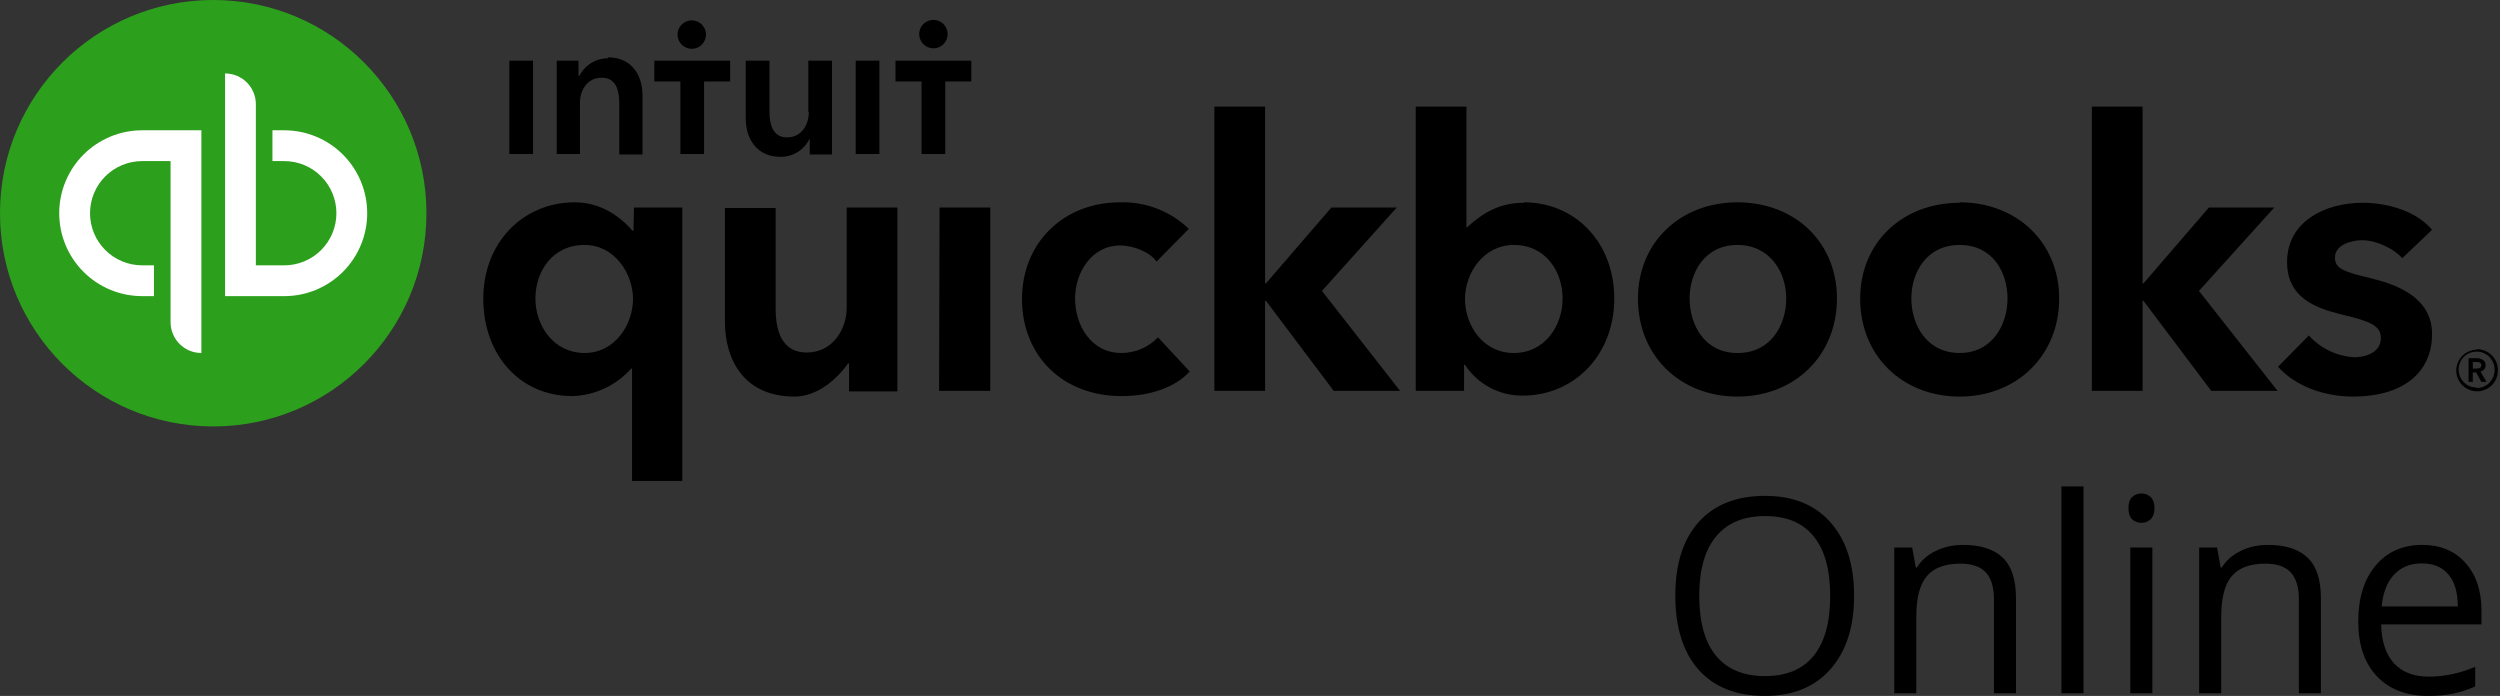 <svg viewBox="0 0 952 265" fill="none" xmlns="http://www.w3.org/2000/svg">
<rect x="0" y="0" width="952" height="265" fill="#333333" stroke="none"/>
<path d="M946.517 138.928C946.517 137.124 944.713 136.402 943.089 136.402H940.022V145.423H941.646V141.815H942.908L944.893 145.423H946.878L944.532 141.454C945.09 141.367 945.598 141.082 945.962 140.652C946.327 140.221 946.524 139.673 946.517 139.109V138.928ZM941.646 140.372V137.846H943.089C943.991 137.846 944.893 138.026 944.893 139.109C944.893 140.191 943.811 140.372 942.908 140.372H941.646ZM943.089 133.154C941.519 133.191 939.996 133.691 938.711 134.593C937.426 135.495 936.437 136.758 935.869 138.221C935.302 139.685 935.181 141.284 935.522 142.817C935.864 144.349 936.652 145.746 937.787 146.831C938.922 147.915 940.353 148.639 941.899 148.91C943.446 149.182 945.038 148.988 946.474 148.355C947.911 147.722 949.127 146.677 949.97 145.352C950.812 144.027 951.243 142.482 951.208 140.913C951.208 139.855 950.997 138.808 950.587 137.833C950.177 136.857 949.576 135.974 948.819 135.234C948.063 134.495 947.167 133.914 946.182 133.526C945.198 133.138 944.147 132.95 943.089 132.974V133.154ZM943.089 147.589C941.725 147.588 940.393 147.181 939.262 146.419C938.131 145.658 937.252 144.576 936.739 143.313C936.226 142.049 936.101 140.662 936.381 139.327C936.66 137.992 937.331 136.771 938.308 135.82C939.285 134.869 940.524 134.23 941.865 133.987C943.207 133.743 944.591 133.905 945.84 134.451C947.089 134.998 948.147 135.905 948.878 137.056C949.61 138.207 949.981 139.55 949.945 140.913C949.945 142.731 949.223 144.475 947.937 145.761C946.651 147.047 944.907 147.769 943.089 147.769V147.589ZM427.069 134.417C415.342 134.417 409.388 123.772 409.388 113.668C409.388 103.565 415.883 93.461 426.528 93.461C431.58 93.461 437.895 95.987 440.421 99.595L452.69 87.146C449.224 83.801 445.124 81.183 440.631 79.448C436.138 77.713 431.342 76.895 426.528 77.042C404.877 77.042 389.18 92.558 389.18 113.849C389.18 135.5 404.696 150.836 427.069 150.836C437.534 150.836 447.277 147.769 453.051 141.454L440.962 128.463C439.166 130.339 437.01 131.833 434.623 132.857C432.235 133.88 429.666 134.411 427.069 134.417ZM357.605 148.852H377.091V79.026H357.786L357.605 148.852ZM322.422 117.277C322.422 125.396 317.009 134.237 307.266 134.237C299.508 134.237 295.358 128.824 295.358 117.457V79.207H276.052V122.509C276.052 136.943 283.269 151.017 302.575 151.017C311.596 151.017 319.174 143.8 322.963 138.387H323.324V149.032H341.728V79.026H322.422V117.277ZM241.23 87.867H240.869C238.163 84.8 230.765 77.042 218.857 77.042C199.191 77.042 184.035 92.378 184.035 113.668C184.035 135.32 198.108 150.836 217.955 150.836C222.2 150.706 226.374 149.71 230.221 147.911C234.068 146.112 237.507 143.546 240.328 140.372H240.689V183.133H259.814V79.026H241.411L241.23 87.867ZM222.646 134.417C210.738 134.417 203.882 123.953 203.882 113.668C203.882 103.745 210.016 93.28 222.646 93.28C234.013 93.28 241.05 104.106 241.05 113.849C241.05 123.592 234.193 134.417 222.646 134.417ZM661.624 77.042C639.792 77.042 623.734 92.378 623.734 113.668C623.734 135.68 639.973 151.017 661.624 151.017C683.275 151.017 699.513 135.5 699.513 113.668C699.513 92.378 683.636 77.042 661.624 77.042ZM661.624 134.417C648.994 134.417 643.401 123.592 643.401 113.668C643.401 103.745 649.174 93.28 661.624 93.28C674.073 93.28 680.208 103.745 680.208 113.668C680.208 123.592 674.434 134.417 661.804 134.417H661.624ZM902.673 105.91C892.75 103.565 889.141 102.302 889.141 98.152C889.141 92.739 896.358 91.476 899.426 91.476C905.38 91.476 912.056 95.085 914.762 98.332L926.129 87.507C920.716 81.011 910.432 77.222 899.606 77.222C885.533 77.222 870.918 84.259 870.918 99.776C870.918 113.308 881.563 117.277 891.848 119.803C902.673 122.329 906.643 124.133 906.643 128.644C906.643 134.959 899.426 136.041 896.719 136.041C893.398 135.887 890.14 135.074 887.135 133.649C884.13 132.224 881.439 130.216 879.218 127.742L867.49 139.65C873.805 146.867 884.811 151.017 895.998 151.017C914.942 151.017 926.129 141.995 926.129 127.2C926.129 113.127 912.416 108.256 902.673 105.91ZM866.047 79.026H841.148L816.249 107.895H815.888V40.596H796.583V148.852H815.888V114.571H816.249L842.05 148.852H867.31L837.359 110.782L866.047 79.026ZM580.251 77.222C571.23 77.222 564.915 80.831 558.6 86.604H558.42V40.596H539.114V148.852H557.518V138.928H557.878C560.253 142.547 563.493 145.515 567.306 147.563C571.118 149.611 575.382 150.674 579.71 150.656C599.557 150.656 614.713 135.139 614.713 113.668C614.713 92.378 599.918 77.042 580.251 77.042V77.222ZM576.462 134.417C564.735 134.417 557.878 123.953 557.878 113.849C557.878 103.745 565.096 93.28 576.462 93.28C588.912 93.28 595.046 103.745 595.046 113.668C595.046 123.953 588.371 134.417 576.462 134.417ZM531.897 79.026H506.998L482.099 107.895H481.739V40.596H462.433V148.852H481.739V114.571H482.099L507.9 148.852H533.16L503.39 110.782L531.897 79.026ZM746.244 77.222C724.232 77.222 708.354 92.558 708.354 113.668C708.354 135.68 724.593 151.017 746.244 151.017C767.895 151.017 784.133 135.5 784.133 113.668C784.133 92.378 768.075 77.042 746.244 77.042V77.222ZM746.244 134.417C733.614 134.417 727.84 123.592 727.84 113.668C727.84 103.745 733.614 93.28 746.244 93.28C758.874 93.28 764.467 103.745 764.467 113.668C764.467 123.592 758.693 134.417 746.244 134.417Z" fill="black"/>
<path d="M81.192 162.384C126.033 162.384 162.384 126.033 162.384 81.192C162.384 36.351 126.033 0 81.192 0C36.351 0 0 36.351 0 81.192C0 126.033 36.351 162.384 81.192 162.384Z" fill="#2CA01C"/>
<path d="M22.553 81.192C22.553 89.566 25.88 97.597 31.801 103.518C37.723 109.44 45.754 112.766 54.128 112.766H58.639V101.039H54.128C48.864 101.039 43.816 98.948 40.094 95.225C36.372 91.504 34.281 86.455 34.281 81.192C34.281 75.928 36.372 70.88 40.094 67.158C43.816 63.436 48.864 61.345 54.128 61.345H64.953V122.69C64.953 124.23 65.257 125.755 65.846 127.178C66.436 128.601 67.299 129.893 68.388 130.982C69.477 132.071 70.77 132.935 72.193 133.525C73.616 134.114 75.141 134.417 76.681 134.417V49.617H54.128C45.754 49.617 37.723 52.944 31.801 58.865C25.88 64.786 22.553 72.817 22.553 81.192ZM108.256 49.617H103.745V61.345H108.256C113.52 61.345 118.568 63.436 122.29 67.158C126.012 70.88 128.103 75.928 128.103 81.192C128.103 86.455 126.012 91.504 122.29 95.225C118.568 98.948 113.52 101.039 108.256 101.039H97.43V39.694C97.43 36.583 96.195 33.6 93.995 31.401C91.796 29.201 88.813 27.966 85.703 27.966V112.766H108.256C112.402 112.766 116.508 111.95 120.339 110.363C124.17 108.776 127.65 106.45 130.582 103.518C133.514 100.586 135.84 97.106 137.427 93.275C139.014 89.444 139.83 85.338 139.83 81.192C139.83 77.045 139.014 72.939 137.427 69.109C135.84 65.278 133.514 61.797 130.582 58.865C127.65 55.933 124.17 53.607 120.339 52.02C116.508 50.434 112.402 49.617 108.256 49.617Z" fill="white"/>
<path d="M263.423 18.584C264.493 18.584 265.54 18.266 266.43 17.671C267.32 17.077 268.014 16.231 268.423 15.242C268.833 14.253 268.94 13.165 268.731 12.115C268.523 11.065 268.007 10.1 267.25 9.343C266.493 8.586 265.529 8.071 264.479 7.862C263.429 7.653 262.34 7.76 261.351 8.17C260.362 8.58 259.517 9.274 258.922 10.164C258.327 11.054 258.01 12.1 258.01 13.171C258.01 14.606 258.58 15.983 259.595 16.998C260.61 18.013 261.987 18.584 263.423 18.584ZM231.487 22.192C229.241 22.189 227.038 22.812 225.125 23.991C223.213 25.171 221.668 26.859 220.662 28.868H220.301V23.094H212.001V58.638H220.842V39.152C220.842 34.461 223.548 29.59 229.142 29.59C234.735 29.59 235.817 34.822 235.817 38.972V58.819H244.658V36.265C244.658 29.048 240.869 21.831 231.487 21.831V22.192ZM193.958 58.638H202.98V23.094H193.958V58.638ZM355.44 18.403C356.511 18.403 357.557 18.086 358.447 17.491C359.337 16.896 360.031 16.051 360.441 15.062C360.851 14.073 360.958 12.984 360.749 11.934C360.54 10.884 360.025 9.92 359.268 9.163C358.511 8.406 357.546 7.891 356.496 7.682C355.446 7.473 354.358 7.58 353.369 7.99C352.38 8.399 351.534 9.093 350.94 9.983C350.345 10.873 350.027 11.92 350.027 12.99C350.027 14.426 350.598 15.803 351.613 16.818C352.628 17.833 354.005 18.403 355.44 18.403ZM341.006 23.094V31.033H350.929V58.638H359.951V31.033H369.874V23.094H341.006ZM325.85 58.638H334.872V23.094H325.85V58.638ZM249.169 31.033H259.092V58.638H268.114V31.033H278.037V23.094H249.169V31.033ZM307.988 42.761C307.988 47.452 305.282 52.323 299.688 52.323C294.095 52.323 293.013 46.911 293.013 42.761V23.094H283.991V45.287C283.991 52.504 287.961 59.721 297.162 59.721C299.439 59.758 301.681 59.151 303.628 57.97C305.575 56.789 307.149 55.082 308.168 53.045H308.349V58.819H316.829V23.094H307.808V42.58L307.988 42.761Z" fill="black"/>
<path d="M706.04 226.887C706.04 238.731 703.037 248.044 697.03 254.826C691.058 261.609 682.74 265 672.077 265C661.178 265 652.759 261.676 646.82 255.029C640.915 248.348 637.962 238.933 637.962 226.786C637.962 214.739 640.932 205.409 646.871 198.795C652.81 192.148 661.245 188.824 672.178 188.824C682.808 188.824 691.108 192.199 697.081 198.947C703.054 205.696 706.04 215.009 706.04 226.887ZM647.073 226.887C647.073 236.909 649.199 244.518 653.451 249.714C657.736 254.877 663.945 257.458 672.077 257.458C680.277 257.458 686.469 254.877 690.653 249.714C694.837 244.552 696.929 236.942 696.929 226.887C696.929 216.933 694.837 209.391 690.653 204.262C686.502 199.099 680.344 196.518 672.178 196.518C663.979 196.518 657.736 199.116 653.451 204.312C649.199 209.475 647.073 217 647.073 226.887Z" fill="black"/>
<path d="M759.287 263.988V228.102C759.287 223.58 758.258 220.206 756.2 217.979C754.141 215.751 750.919 214.638 746.532 214.638C740.728 214.638 736.477 216.207 733.777 219.345C731.078 222.483 729.728 227.663 729.728 234.884V263.988H721.326V208.513H728.159L729.525 216.106H729.93C731.651 213.373 734.064 211.264 737.168 209.779C740.273 208.26 743.731 207.501 747.544 207.501C754.226 207.501 759.253 209.121 762.628 212.36C766.002 215.566 767.689 220.712 767.689 227.798V263.988H759.287Z" fill="black"/>
<path d="M793.402 263.988H785V185.23H793.402V263.988Z" fill="black"/>
<path d="M819.621 263.988H811.219V208.513H819.621V263.988ZM810.51 193.481C810.51 191.557 810.982 190.157 811.927 189.28C812.872 188.369 814.053 187.913 815.47 187.913C816.82 187.913 817.984 188.369 818.963 189.28C819.941 190.191 820.43 191.591 820.43 193.481C820.43 195.37 819.941 196.788 818.963 197.732C817.984 198.644 816.82 199.099 815.47 199.099C814.053 199.099 812.872 198.644 811.927 197.732C810.982 196.788 810.51 195.37 810.51 193.481Z" fill="black"/>
<path d="M875.399 263.988V228.102C875.399 223.58 874.369 220.206 872.311 217.979C870.253 215.751 867.03 214.638 862.644 214.638C856.84 214.638 852.588 216.207 849.889 219.345C847.189 222.483 845.839 227.663 845.839 234.884V263.988H837.437V208.513H844.27L845.637 216.106H846.042C847.763 213.373 850.175 211.264 853.28 209.779C856.384 208.26 859.843 207.501 863.656 207.501C870.337 207.501 875.365 209.121 878.739 212.36C882.114 215.566 883.801 220.712 883.801 227.798V263.988H875.399Z" fill="black"/>
<path d="M924.546 265C916.346 265 909.868 262.503 905.11 257.509C900.386 252.515 898.024 245.581 898.024 236.706C898.024 227.764 900.217 220.661 904.604 215.397C909.024 210.133 914.946 207.501 922.37 207.501C929.321 207.501 934.821 209.796 938.87 214.385C942.919 218.94 944.944 224.963 944.944 232.455V237.769H906.73C906.898 244.282 908.535 249.225 911.639 252.599C914.777 255.974 919.181 257.661 924.85 257.661C930.822 257.661 936.728 256.412 942.565 253.915V261.406C939.596 262.689 936.778 263.6 934.112 264.14C931.48 264.713 928.292 265 924.546 265ZM922.268 214.537C917.814 214.537 914.254 215.988 911.589 218.89C908.957 221.792 907.404 225.807 906.932 230.936H935.935C935.935 225.638 934.754 221.589 932.391 218.788C930.029 215.954 926.655 214.537 922.268 214.537Z" fill="black"/>
</svg>
